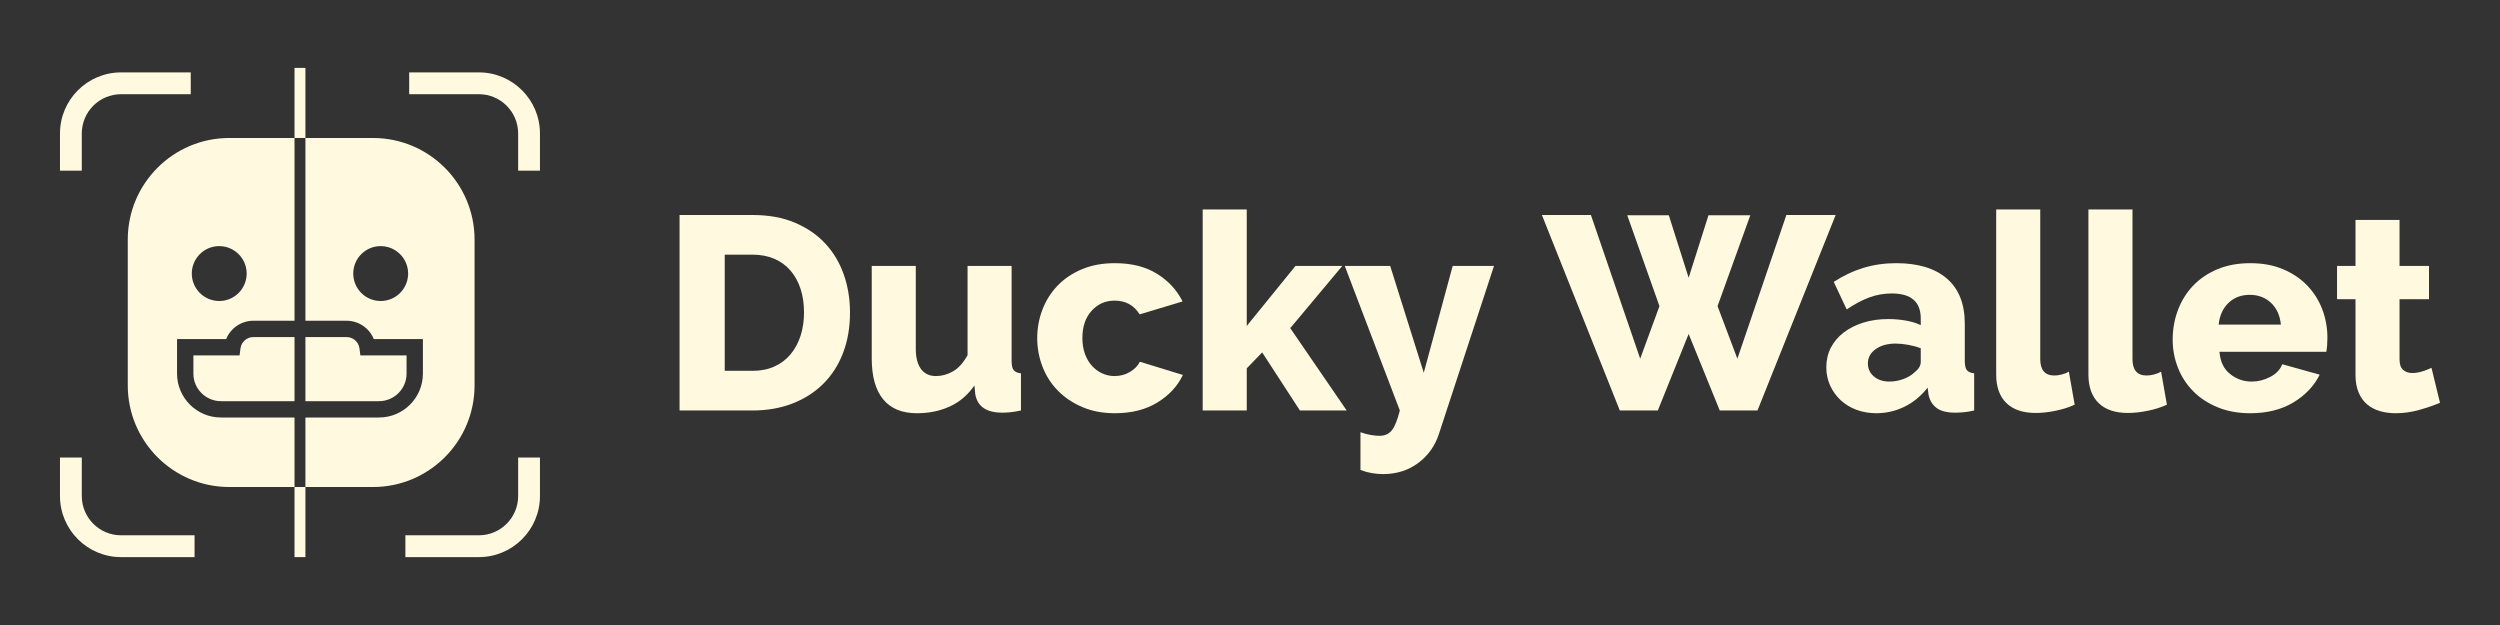 <svg width="120" height="30" viewBox="0 0 120 30" fill="none" xmlns="http://www.w3.org/2000/svg">
<rect x="0" y="0" width="120" height="30" fill="#333333" stroke="none"/>
<path d="M3.926 8.193H2.879V6.405C2.879 4.79 4.194 3.475 5.809 3.475H9.156V4.522H5.809C4.771 4.522 3.926 5.367 3.926 6.405V8.193Z" fill="#FFF9E0"/>
<path d="M9.339 26.741H5.809C4.194 26.741 2.879 25.426 2.879 23.811V21.963H3.926V23.811C3.926 24.849 4.771 25.694 5.809 25.694H9.339V26.741Z" fill="#FFF9E0"/>
<path d="M25.918 8.193H24.871V6.405C24.871 5.367 24.026 4.522 22.988 4.522H19.641V3.475H22.988C24.604 3.475 25.918 4.79 25.918 6.405V8.193Z" fill="#FFF9E0"/>
<path d="M22.988 26.741H19.458V25.694H22.988C24.026 25.694 24.871 24.849 24.871 23.811V21.963H25.918V23.811C25.918 25.426 24.604 26.741 22.988 26.741Z" fill="#FFF9E0"/>
<path d="M19.515 17.934V17.06H17.298L17.254 16.719C17.213 16.412 16.949 16.18 16.64 16.18H14.66V19.256H18.192C18.921 19.256 19.515 18.663 19.515 17.934V17.934Z" fill="#FFF9E0"/>
<path d="M17.901 6.623H14.66V15.396H16.64C17.221 15.396 17.732 15.756 17.942 16.276H20.299V17.934C20.299 19.095 19.354 20.04 18.192 20.04H14.66V23.377H17.901C20.596 23.377 22.779 21.193 22.779 18.499V11.501C22.779 8.807 20.596 6.623 17.901 6.623ZM19.586 13.229C19.536 13.911 18.968 14.448 18.273 14.448C17.546 14.448 16.956 13.858 16.956 13.131C16.956 12.403 17.546 11.813 18.273 11.813C18.496 11.813 18.705 11.869 18.889 11.966C19.306 12.187 19.591 12.625 19.591 13.131C19.591 13.164 19.588 13.197 19.586 13.229V13.229Z" fill="#FFF9E0"/>
<path d="M10.605 20.04C9.443 20.04 8.498 19.095 8.498 17.934V16.276H10.856C11.066 15.756 11.576 15.396 12.158 15.396H14.137V6.623H11.01C8.316 6.623 6.133 8.807 6.133 11.501V18.499C6.133 21.193 8.317 23.377 11.01 23.377H14.137V20.04H10.605ZM10.524 11.813C10.746 11.813 10.955 11.868 11.139 11.966C11.556 12.187 11.841 12.625 11.841 13.13C11.841 13.164 11.839 13.196 11.836 13.229C11.786 13.91 11.218 14.448 10.524 14.448C9.796 14.448 9.206 13.858 9.206 13.13C9.206 12.403 9.796 11.813 10.524 11.813V11.813Z" fill="#FFF9E0"/>
<path d="M11.544 16.719L11.499 17.06H9.283V17.934C9.283 18.663 9.876 19.256 10.605 19.256H14.137V16.18H12.158C11.848 16.18 11.584 16.412 11.544 16.719V16.719Z" fill="#FFF9E0"/>
<path d="M14.137 23.377V23.947V26.741H14.66V23.947V23.377H14.137Z" fill="#FFF9E0"/>
<path d="M14.137 3.26V3.83V6.623H14.66V3.83V3.26H14.137Z" fill="#FFF9E0"/>
<path d="M32.619 19.703V10.32H36.121C36.897 10.32 37.575 10.443 38.157 10.69C38.738 10.937 39.225 11.271 39.617 11.694C40.009 12.117 40.304 12.613 40.503 13.181C40.701 13.749 40.8 14.355 40.8 14.998C40.8 15.712 40.69 16.357 40.469 16.935C40.249 17.511 39.934 18.005 39.524 18.414C39.115 18.824 38.621 19.142 38.044 19.366C37.467 19.591 36.826 19.703 36.121 19.703H32.619V19.703ZM38.593 14.998C38.593 14.584 38.538 14.207 38.428 13.868C38.318 13.529 38.157 13.236 37.945 12.989C37.734 12.743 37.474 12.553 37.166 12.421C36.857 12.289 36.509 12.223 36.121 12.223H34.787V17.8H36.121C36.518 17.8 36.87 17.73 37.179 17.588C37.487 17.448 37.745 17.251 37.952 17C38.159 16.749 38.318 16.454 38.428 16.115C38.538 15.776 38.593 15.403 38.593 14.998V14.998Z" fill="#FFF9E0"/>
<path d="M44.011 19.835C43.297 19.835 42.757 19.613 42.392 19.168C42.026 18.723 41.843 18.069 41.843 17.205V12.765H43.958V16.742C43.958 17.165 44.042 17.489 44.209 17.714C44.377 17.939 44.614 18.051 44.923 18.051C45.205 18.051 45.478 17.977 45.742 17.826C46.007 17.677 46.24 17.416 46.443 17.047V12.765H48.557V17.324C48.557 17.535 48.59 17.683 48.657 17.767C48.722 17.851 48.839 17.901 49.006 17.919V19.703C48.804 19.747 48.632 19.776 48.491 19.788C48.35 19.802 48.222 19.808 48.108 19.808C47.35 19.808 46.919 19.514 46.813 18.923L46.773 18.5C46.456 18.959 46.061 19.295 45.59 19.511C45.119 19.727 44.592 19.835 44.011 19.835V19.835Z" fill="#FFF9E0"/>
<path d="M49.787 16.227C49.787 15.752 49.87 15.296 50.038 14.86C50.205 14.423 50.447 14.04 50.765 13.709C51.082 13.379 51.472 13.117 51.934 12.923C52.397 12.729 52.923 12.632 53.514 12.632C54.315 12.632 54.989 12.802 55.535 13.141C56.082 13.481 56.492 13.923 56.764 14.469L54.703 15.09C54.43 14.65 54.029 14.43 53.5 14.43C53.06 14.43 52.692 14.593 52.397 14.919C52.101 15.245 51.954 15.681 51.954 16.227C51.954 16.501 51.994 16.749 52.073 16.974C52.153 17.199 52.262 17.39 52.404 17.549C52.544 17.707 52.709 17.831 52.899 17.919C53.088 18.007 53.289 18.051 53.5 18.051C53.765 18.051 54.007 17.987 54.227 17.859C54.447 17.732 54.611 17.566 54.716 17.364L56.778 17.998C56.522 18.536 56.115 18.976 55.555 19.319C54.996 19.663 54.315 19.835 53.513 19.835C52.932 19.835 52.41 19.736 51.947 19.537C51.485 19.339 51.092 19.075 50.771 18.744C50.449 18.414 50.205 18.031 50.038 17.595C49.87 17.159 49.786 16.703 49.786 16.227L49.787 16.227Z" fill="#FFF9E0"/>
<path d="M62.395 19.703L60.584 16.915L59.844 17.681V19.703H57.729V10.055H59.844V15.646L62.183 12.765H64.43L61.932 15.751L64.641 19.703H62.395V19.703Z" fill="#FFF9E0"/>
<path d="M65.302 20.747C65.478 20.809 65.643 20.853 65.797 20.879C65.952 20.905 66.09 20.919 66.214 20.919C66.469 20.919 66.668 20.831 66.808 20.654C66.95 20.478 67.077 20.161 67.192 19.703L64.549 12.765H66.729L68.341 17.892L69.729 12.765H71.712L69.069 20.826C68.884 21.399 68.553 21.864 68.077 22.221C67.601 22.577 67.037 22.756 66.386 22.756C66.21 22.756 66.031 22.74 65.851 22.71C65.67 22.679 65.487 22.628 65.302 22.558V20.747L65.302 20.747Z" fill="#FFF9E0"/>
<path d="M78.108 10.333H80.103L81.055 13.333L82.007 10.333H84.015L82.442 14.694L83.394 17.218L85.746 10.319H88.112L84.359 19.703H82.548L81.055 16.029L79.575 19.703H77.751L74.011 10.319H76.363L78.729 17.218L79.654 14.694L78.108 10.333Z" fill="#FFF9E0"/>
<path d="M90.068 19.835C89.724 19.835 89.405 19.78 89.109 19.67C88.814 19.56 88.561 19.405 88.35 19.207C88.138 19.009 87.971 18.776 87.847 18.507C87.724 18.238 87.663 17.945 87.663 17.628C87.663 17.284 87.735 16.972 87.88 16.69C88.026 16.408 88.231 16.165 88.495 15.963C88.76 15.76 89.072 15.601 89.433 15.487C89.794 15.373 90.195 15.315 90.636 15.315C90.927 15.315 91.209 15.339 91.482 15.388C91.755 15.436 91.993 15.509 92.196 15.606V15.289C92.196 14.487 91.733 14.086 90.808 14.086C90.429 14.086 90.068 14.15 89.724 14.277C89.381 14.405 89.019 14.597 88.641 14.852L88.02 13.531C88.477 13.232 88.953 13.007 89.447 12.857C89.94 12.707 90.464 12.632 91.019 12.632C92.067 12.632 92.878 12.879 93.451 13.372C94.024 13.866 94.31 14.588 94.31 15.54V17.324C94.31 17.535 94.343 17.683 94.409 17.767C94.475 17.85 94.592 17.901 94.76 17.919V19.703C94.575 19.747 94.407 19.776 94.257 19.788C94.107 19.802 93.971 19.808 93.848 19.808C93.451 19.808 93.151 19.731 92.949 19.577C92.746 19.423 92.619 19.205 92.566 18.923L92.526 18.605C92.218 19.002 91.85 19.306 91.422 19.518C90.995 19.729 90.544 19.834 90.068 19.834L90.068 19.835ZM90.689 18.315C90.918 18.315 91.14 18.276 91.356 18.196C91.572 18.117 91.751 18.011 91.891 17.879C92.094 17.721 92.196 17.553 92.196 17.377V16.716C92.011 16.645 91.81 16.59 91.594 16.551C91.378 16.512 91.178 16.492 90.993 16.492C90.605 16.492 90.286 16.579 90.035 16.756C89.784 16.932 89.658 17.161 89.658 17.443C89.658 17.699 89.755 17.908 89.949 18.07C90.142 18.234 90.389 18.315 90.689 18.315L90.689 18.315Z" fill="#FFF9E0"/>
<path d="M95.817 10.055H97.932V17.232C97.932 17.76 98.156 18.024 98.606 18.024C98.712 18.024 98.828 18.009 98.956 17.978C99.083 17.948 99.2 17.901 99.306 17.84L99.584 19.425C99.319 19.549 99.015 19.646 98.672 19.716C98.328 19.787 98.007 19.822 97.707 19.822C97.099 19.822 96.632 19.663 96.306 19.346C95.98 19.029 95.817 18.571 95.817 17.972V10.055H95.817Z" fill="#FFF9E0"/>
<path d="M100.244 10.055H102.359V17.232C102.359 17.76 102.584 18.024 103.033 18.024C103.139 18.024 103.255 18.009 103.383 17.978C103.51 17.948 103.628 17.901 103.733 17.84L104.011 19.425C103.746 19.549 103.443 19.646 103.099 19.716C102.756 19.787 102.434 19.822 102.134 19.822C101.526 19.822 101.059 19.663 100.733 19.346C100.407 19.029 100.244 18.571 100.244 17.972V10.055H100.244Z" fill="#FFF9E0"/>
<path d="M108.015 19.835C107.433 19.835 106.912 19.741 106.449 19.551C105.987 19.362 105.594 19.104 105.273 18.778C104.951 18.452 104.707 18.075 104.54 17.648C104.372 17.221 104.288 16.774 104.288 16.307C104.288 15.804 104.372 15.331 104.54 14.886C104.707 14.441 104.949 14.051 105.266 13.717C105.584 13.382 105.974 13.117 106.436 12.923C106.898 12.73 107.425 12.632 108.015 12.632C108.606 12.632 109.13 12.73 109.588 12.923C110.046 13.117 110.434 13.379 110.751 13.71C111.068 14.04 111.308 14.421 111.471 14.853C111.634 15.285 111.716 15.738 111.716 16.214C111.716 16.338 111.711 16.459 111.702 16.578C111.693 16.697 111.681 16.8 111.663 16.888H106.535C106.57 17.355 106.74 17.71 107.044 17.952C107.348 18.195 107.694 18.316 108.081 18.316C108.39 18.316 108.687 18.241 108.973 18.091C109.26 17.942 109.451 17.738 109.548 17.483L111.345 17.985C111.072 18.532 110.649 18.977 110.077 19.32C109.504 19.663 108.817 19.835 108.015 19.835L108.015 19.835ZM109.482 15.58C109.438 15.139 109.28 14.791 109.007 14.535C108.733 14.28 108.394 14.152 107.989 14.152C107.574 14.152 107.234 14.282 106.965 14.542C106.696 14.802 106.54 15.148 106.495 15.58H109.482Z" fill="#FFF9E0"/>
<path d="M117.121 19.333C116.83 19.456 116.498 19.571 116.123 19.676C115.749 19.782 115.372 19.835 114.993 19.835C114.729 19.835 114.48 19.802 114.246 19.736C114.013 19.67 113.808 19.564 113.632 19.419C113.455 19.273 113.317 19.082 113.216 18.844C113.114 18.606 113.064 18.32 113.064 17.985V14.363H112.178V12.765H113.064V10.557H115.178V12.765H116.592V14.363H115.178V17.258C115.178 17.487 115.235 17.652 115.35 17.753C115.464 17.854 115.61 17.905 115.786 17.905C115.945 17.905 116.108 17.879 116.275 17.826C116.442 17.773 116.587 17.716 116.711 17.654L117.12 19.333L117.121 19.333Z" fill="#FFF9E0"/>
</svg>
